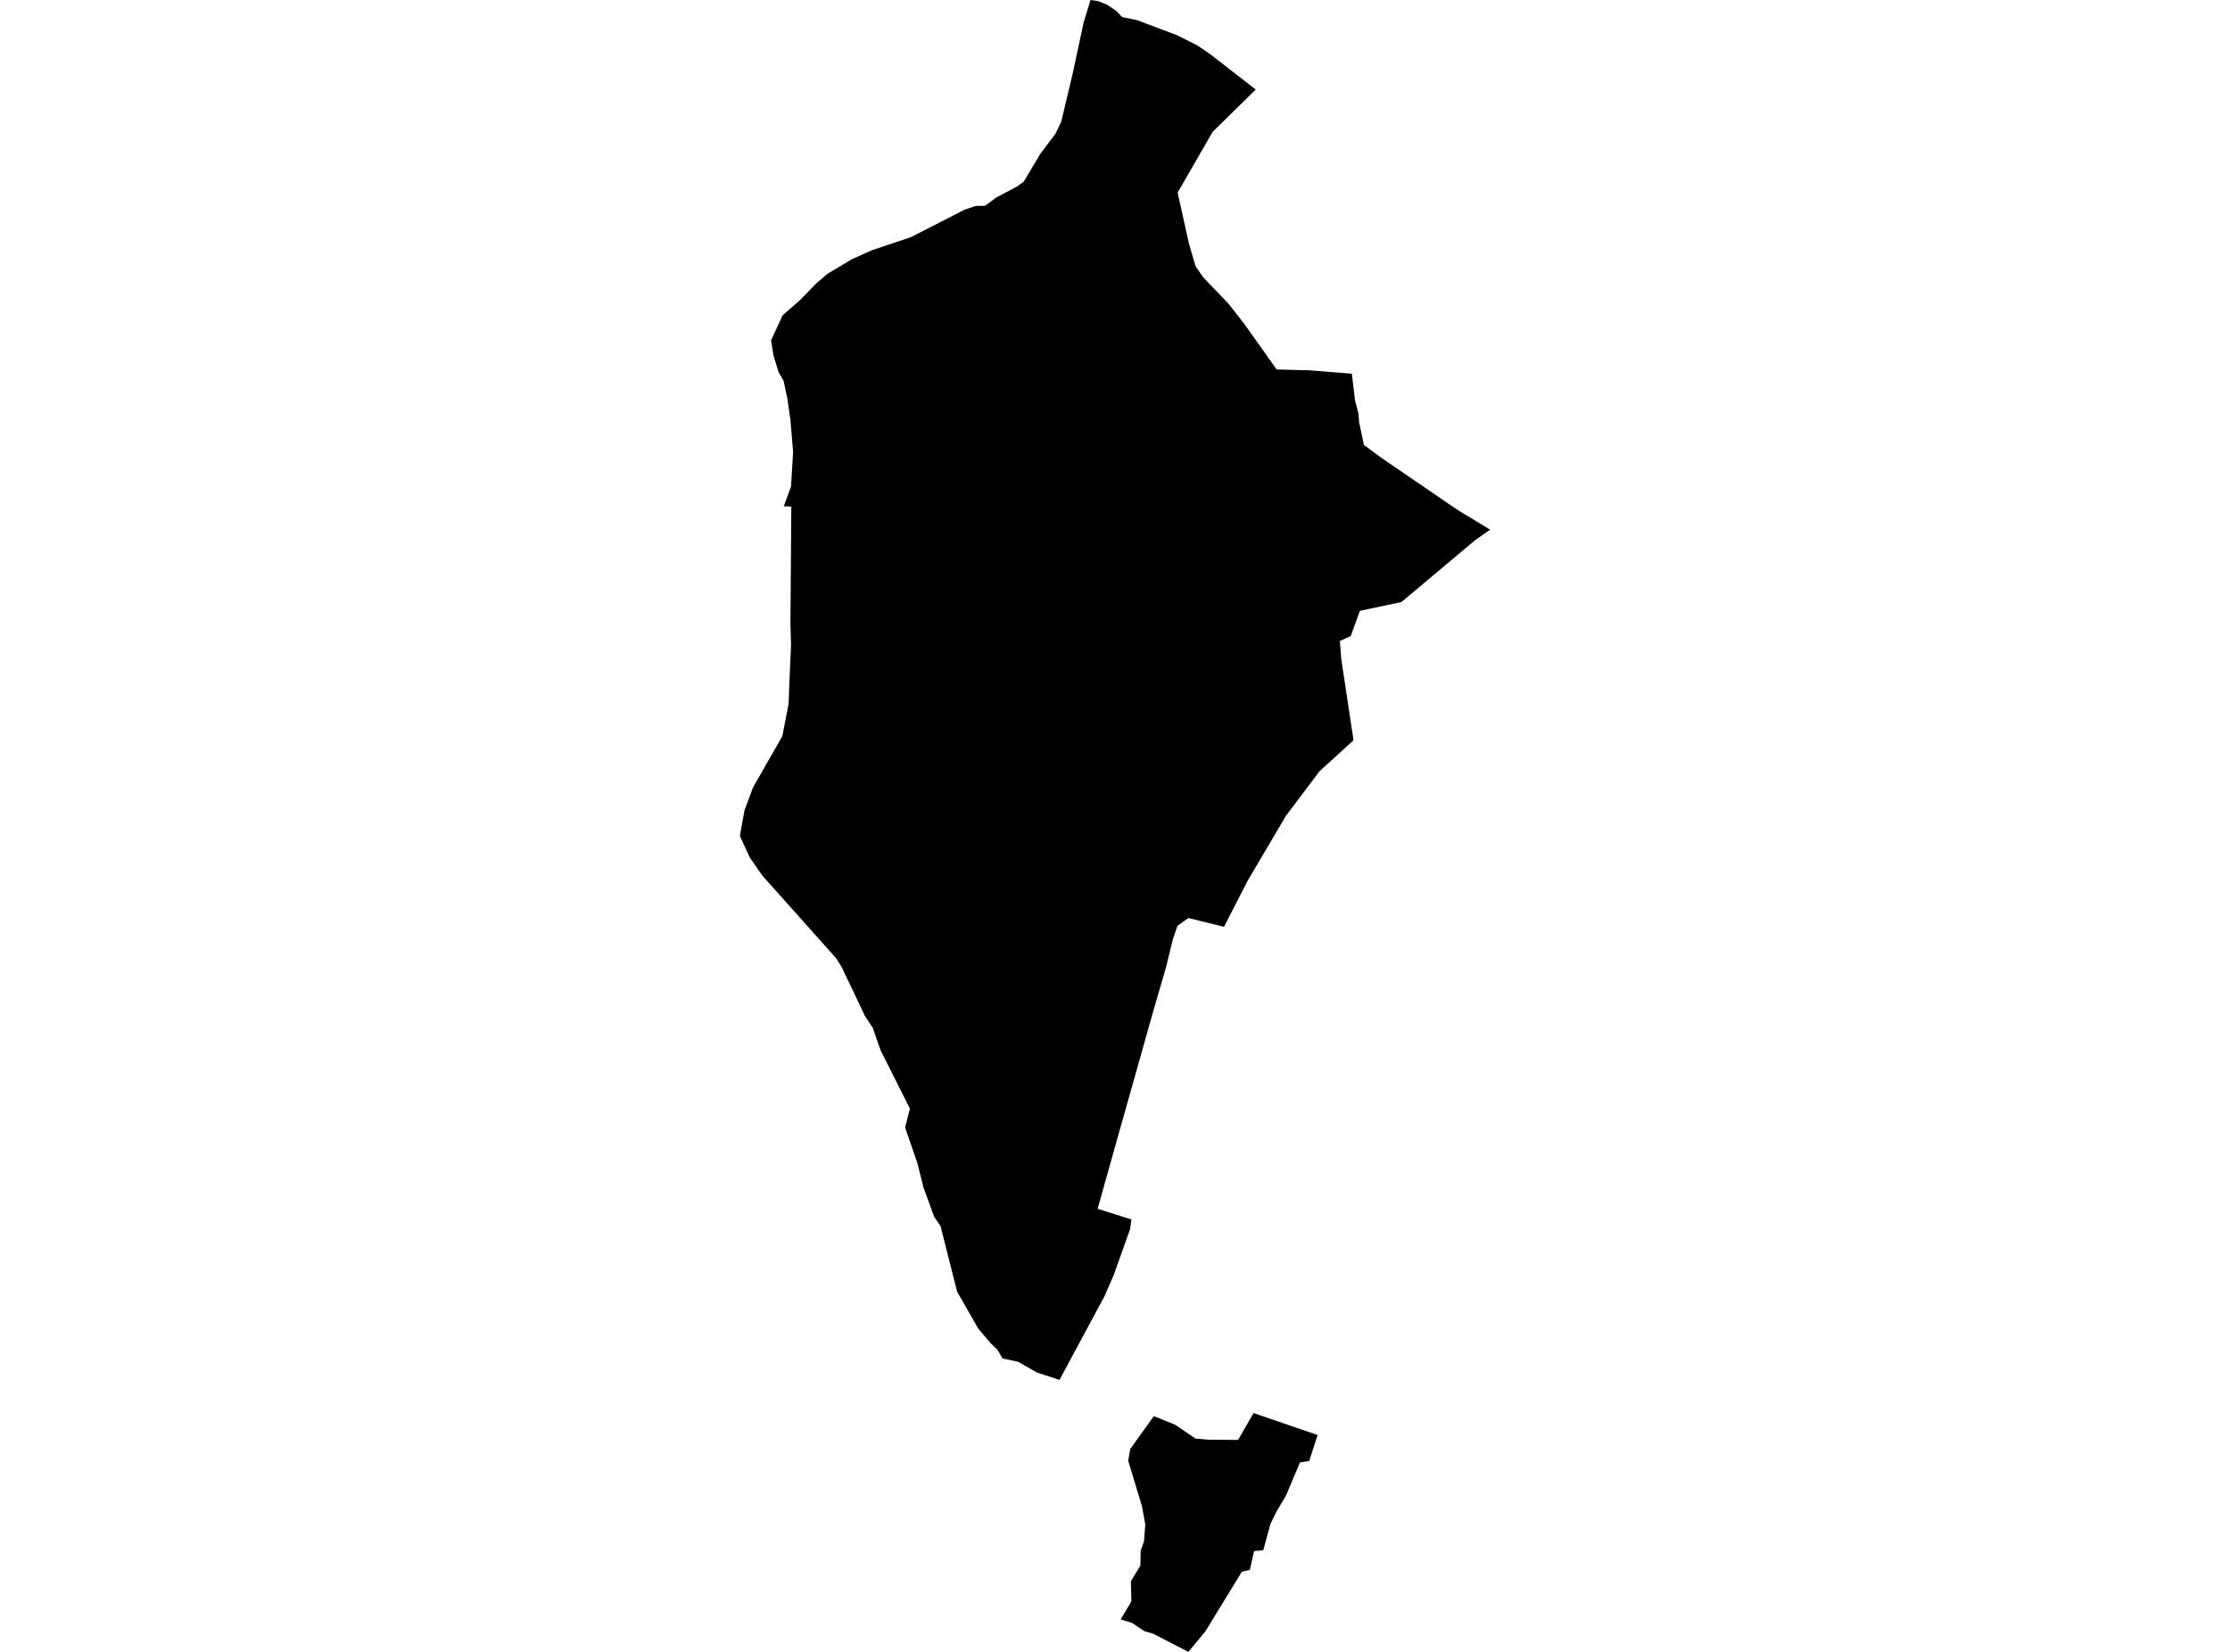 <?xml version='1.0'?>
<svg  baseProfile = 'tiny' width = '540' height = '400' stroke-linecap = 'round' stroke-linejoin = 'round' version='1.1' xmlns='http://www.w3.org/2000/svg'>
<path id='4006101001' title='4006101001'  d='M 273.97 295.288 273.657 297.622 269.692 308.745 267.485 313.823 256.568 334.134 251.051 332.337 246.52 329.74 242.789 328.968 241.53 326.849 239.87 325.238 236.862 321.684 231.765 312.768 227.741 296.861 226.198 294.624 223.63 287.564 222.156 281.666 219.168 273.034 220.339 268.454 213.269 254.392 212.596 252.527 211.375 248.953 209.451 246.013 203.836 234.227 202.498 232.069 184.609 212.031 181.64 207.763 180.888 206.191 179.169 202.412 180.292 196.162 182.372 190.625 189.442 178.273 190.966 170.402 191.151 165.324 191.552 156.125 191.405 151.086 191.62 122.67 189.794 122.592 191.552 117.797 192.05 109.438 191.513 102.983 191.425 101.86 190.653 96.411 190.312 94.917 189.755 92.222 188.544 90.142 187.314 86.109 187.275 85.904 186.718 82.408 189.501 76.363 193.71 72.682 197.674 68.62 199.237 67.282 200.35 66.315 205.438 63.288 206.346 62.741 211.141 60.593 220.583 57.429 233.571 50.779 236.296 49.851 238.542 49.832 241.266 47.82 246.393 45.095 247.916 43.963 251.949 37.195 255.533 32.469 256.968 29.51 259.722 17.968 262.398 5.468 264.068 0 265.816 0.244 268.013 1.103 270.308 2.637 271.724 4.121 275.376 4.892 284.975 8.505 290.004 11.025 293.295 13.3 304.075 21.688 293.637 31.942 285.17 46.638 287.885 58.903 289.154 63.268 289.574 64.596 291.41 67.204 297.416 73.463 301.341 78.473 309.144 89.468 317.151 89.673 327.356 90.494 328.127 96.987 328.938 100.063 329.113 102.183 330.256 107.71 334.377 110.776 350.929 122.094 353.389 123.744 360.831 128.246 357.11 130.882 339.357 145.784 329.299 147.913 327.092 153.996 324.446 155.217 324.797 159.631 327.756 179.249 319.504 186.778 311.39 197.559 302.064 213.368 296.4 224.423 287.768 222.304 285.131 224.188 283.989 227.518 282.358 234.227 279.467 244.138 270.395 276.295 265.796 292.71 273.97 295.288 Z M 309.007 366.213 307.62 369.093 305.911 375.382 303.675 375.597 302.66 380.138 300.716 380.597 291.889 395.03 287.768 400 279.213 395.596 277.094 394.981 274.145 392.998 271.372 392.139 273.96 387.803 273.843 382.901 276.147 379.103 276.216 375.529 277.026 373.195 277.339 369.162 276.528 364.719 273.198 353.713 273.686 350.891 279.399 342.913 284.584 345.012 289.496 348.352 292.601 348.626 299.808 348.674 303.548 342.171 319.065 347.493 317.024 353.782 314.788 354.123 311.438 362.082 309.007 366.213 Z' />
</svg>